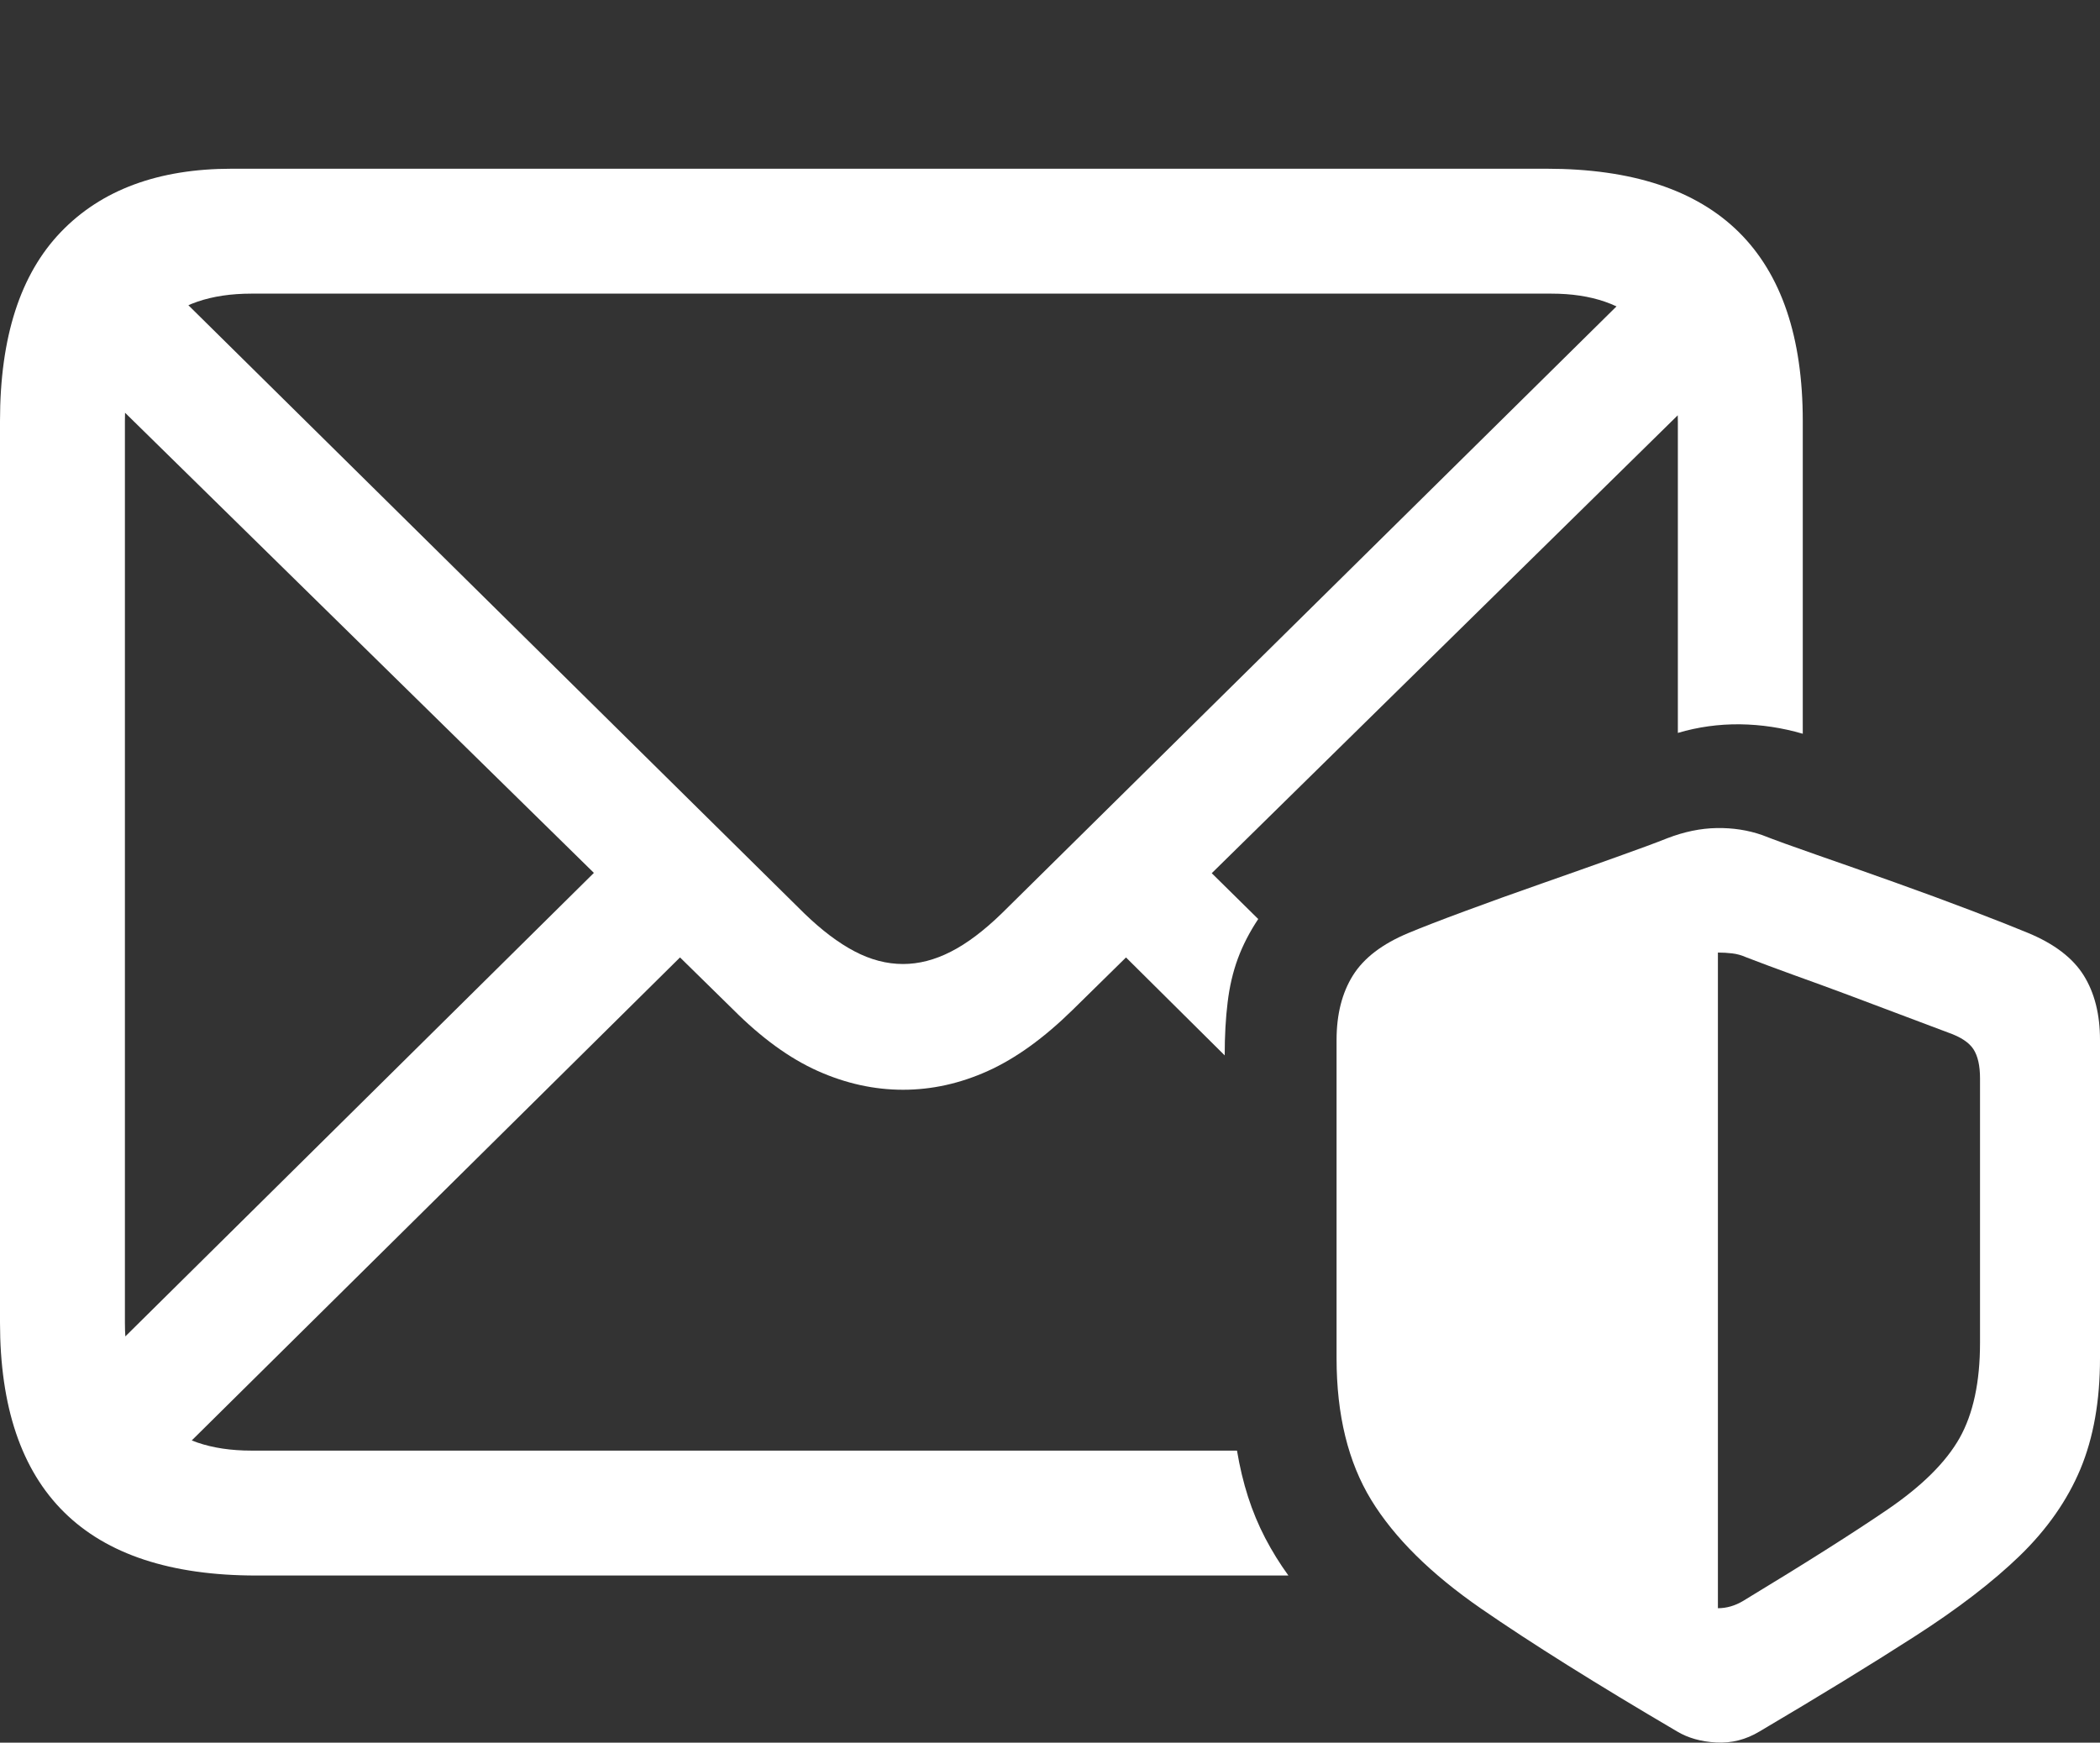 <?xml version="1.0" encoding="UTF-8"?>
<!--Generator: Apple Native CoreSVG 175.5-->
<!DOCTYPE svg
PUBLIC "-//W3C//DTD SVG 1.1//EN"
       "http://www.w3.org/Graphics/SVG/1.1/DTD/svg11.dtd">
<svg version="1.1" xmlns="http://www.w3.org/2000/svg" xmlns:xlink="http://www.w3.org/1999/xlink" width="25.117" height="20.843">
 <rect width="100%" height="100%" fill="#333333" stroke="none"/>
 <g>
  <rect height="20.843" opacity="0" width="25.117" x="0" y="0"/>
  <path d="M3.066 18.844L15.41 18.844Q15.254 18.629 15.132 18.395Q15.01 18.16 14.927 17.902Q14.844 17.643 14.795 17.35L3.008 17.35Q2.275 17.35 1.885 16.964Q1.494 16.578 1.494 15.817L1.494 5.036Q1.494 4.284 1.885 3.898Q2.275 3.512 3.008 3.512L18.555 3.512Q19.277 3.512 19.673 3.898Q20.068 4.284 20.068 5.045L20.068 8.766Q20.43 8.659 20.811 8.663Q21.191 8.668 21.562 8.776L21.562 5.036Q21.562 3.532 20.796 2.775Q20.029 2.018 18.496 2.018L2.773 2.018Q1.455 2.018 0.728 2.775Q0 3.532 0 5.036L0 15.817Q0 17.33 0.767 18.087Q1.533 18.844 3.066 18.844ZM10.801 13.034Q11.318 13.034 11.816 12.809Q12.315 12.584 12.832 12.076L20.762 4.284L19.746 3.258L11.982 10.924Q11.66 11.237 11.372 11.383Q11.084 11.53 10.801 11.53Q10.508 11.53 10.22 11.378Q9.932 11.227 9.619 10.924L1.816 3.219L0.791 4.245L8.77 12.076Q9.277 12.584 9.78 12.809Q10.283 13.034 10.801 13.034ZM0.928 16.549L1.943 17.575L8.271 11.315L7.246 10.299ZM13.33 11.315L14.648 12.623Q14.648 12.272 14.683 11.989Q14.717 11.705 14.805 11.466Q14.893 11.227 15.049 10.992L14.346 10.299Z" fill="#ffffff"/>
  <path d="M15.986 16.246Q15.986 17.262 16.401 17.941Q16.816 18.619 17.715 19.24Q18.613 19.86 20.059 20.709Q20.254 20.826 20.527 20.841Q20.801 20.856 21.045 20.709Q22.119 20.075 22.895 19.576Q23.672 19.078 24.16 18.605Q24.648 18.131 24.883 17.57Q25.117 17.008 25.117 16.246L25.117 12.438Q25.117 11.979 24.922 11.666Q24.727 11.354 24.258 11.159Q24.023 11.061 23.589 10.895Q23.154 10.729 22.661 10.553Q22.168 10.377 21.733 10.226Q21.299 10.075 21.074 9.987Q20.82 9.899 20.532 9.904Q20.244 9.909 19.941 10.026Q19.746 10.104 19.336 10.25Q18.926 10.397 18.438 10.568Q17.949 10.739 17.515 10.9Q17.08 11.061 16.846 11.159Q16.377 11.354 16.182 11.666Q15.986 11.979 15.986 12.438ZM20.547 19.235L20.547 11.393Q20.635 11.393 20.718 11.403Q20.801 11.412 20.889 11.451Q21.143 11.549 21.455 11.662Q21.768 11.774 22.095 11.896Q22.422 12.018 22.73 12.135Q23.037 12.252 23.301 12.35Q23.525 12.428 23.604 12.55Q23.682 12.672 23.682 12.897L23.682 16.061Q23.682 16.764 23.438 17.199Q23.193 17.633 22.578 18.053Q21.963 18.473 20.85 19.147Q20.703 19.235 20.547 19.235Z" fill="#ffffff"/>
 </g>
</svg>

